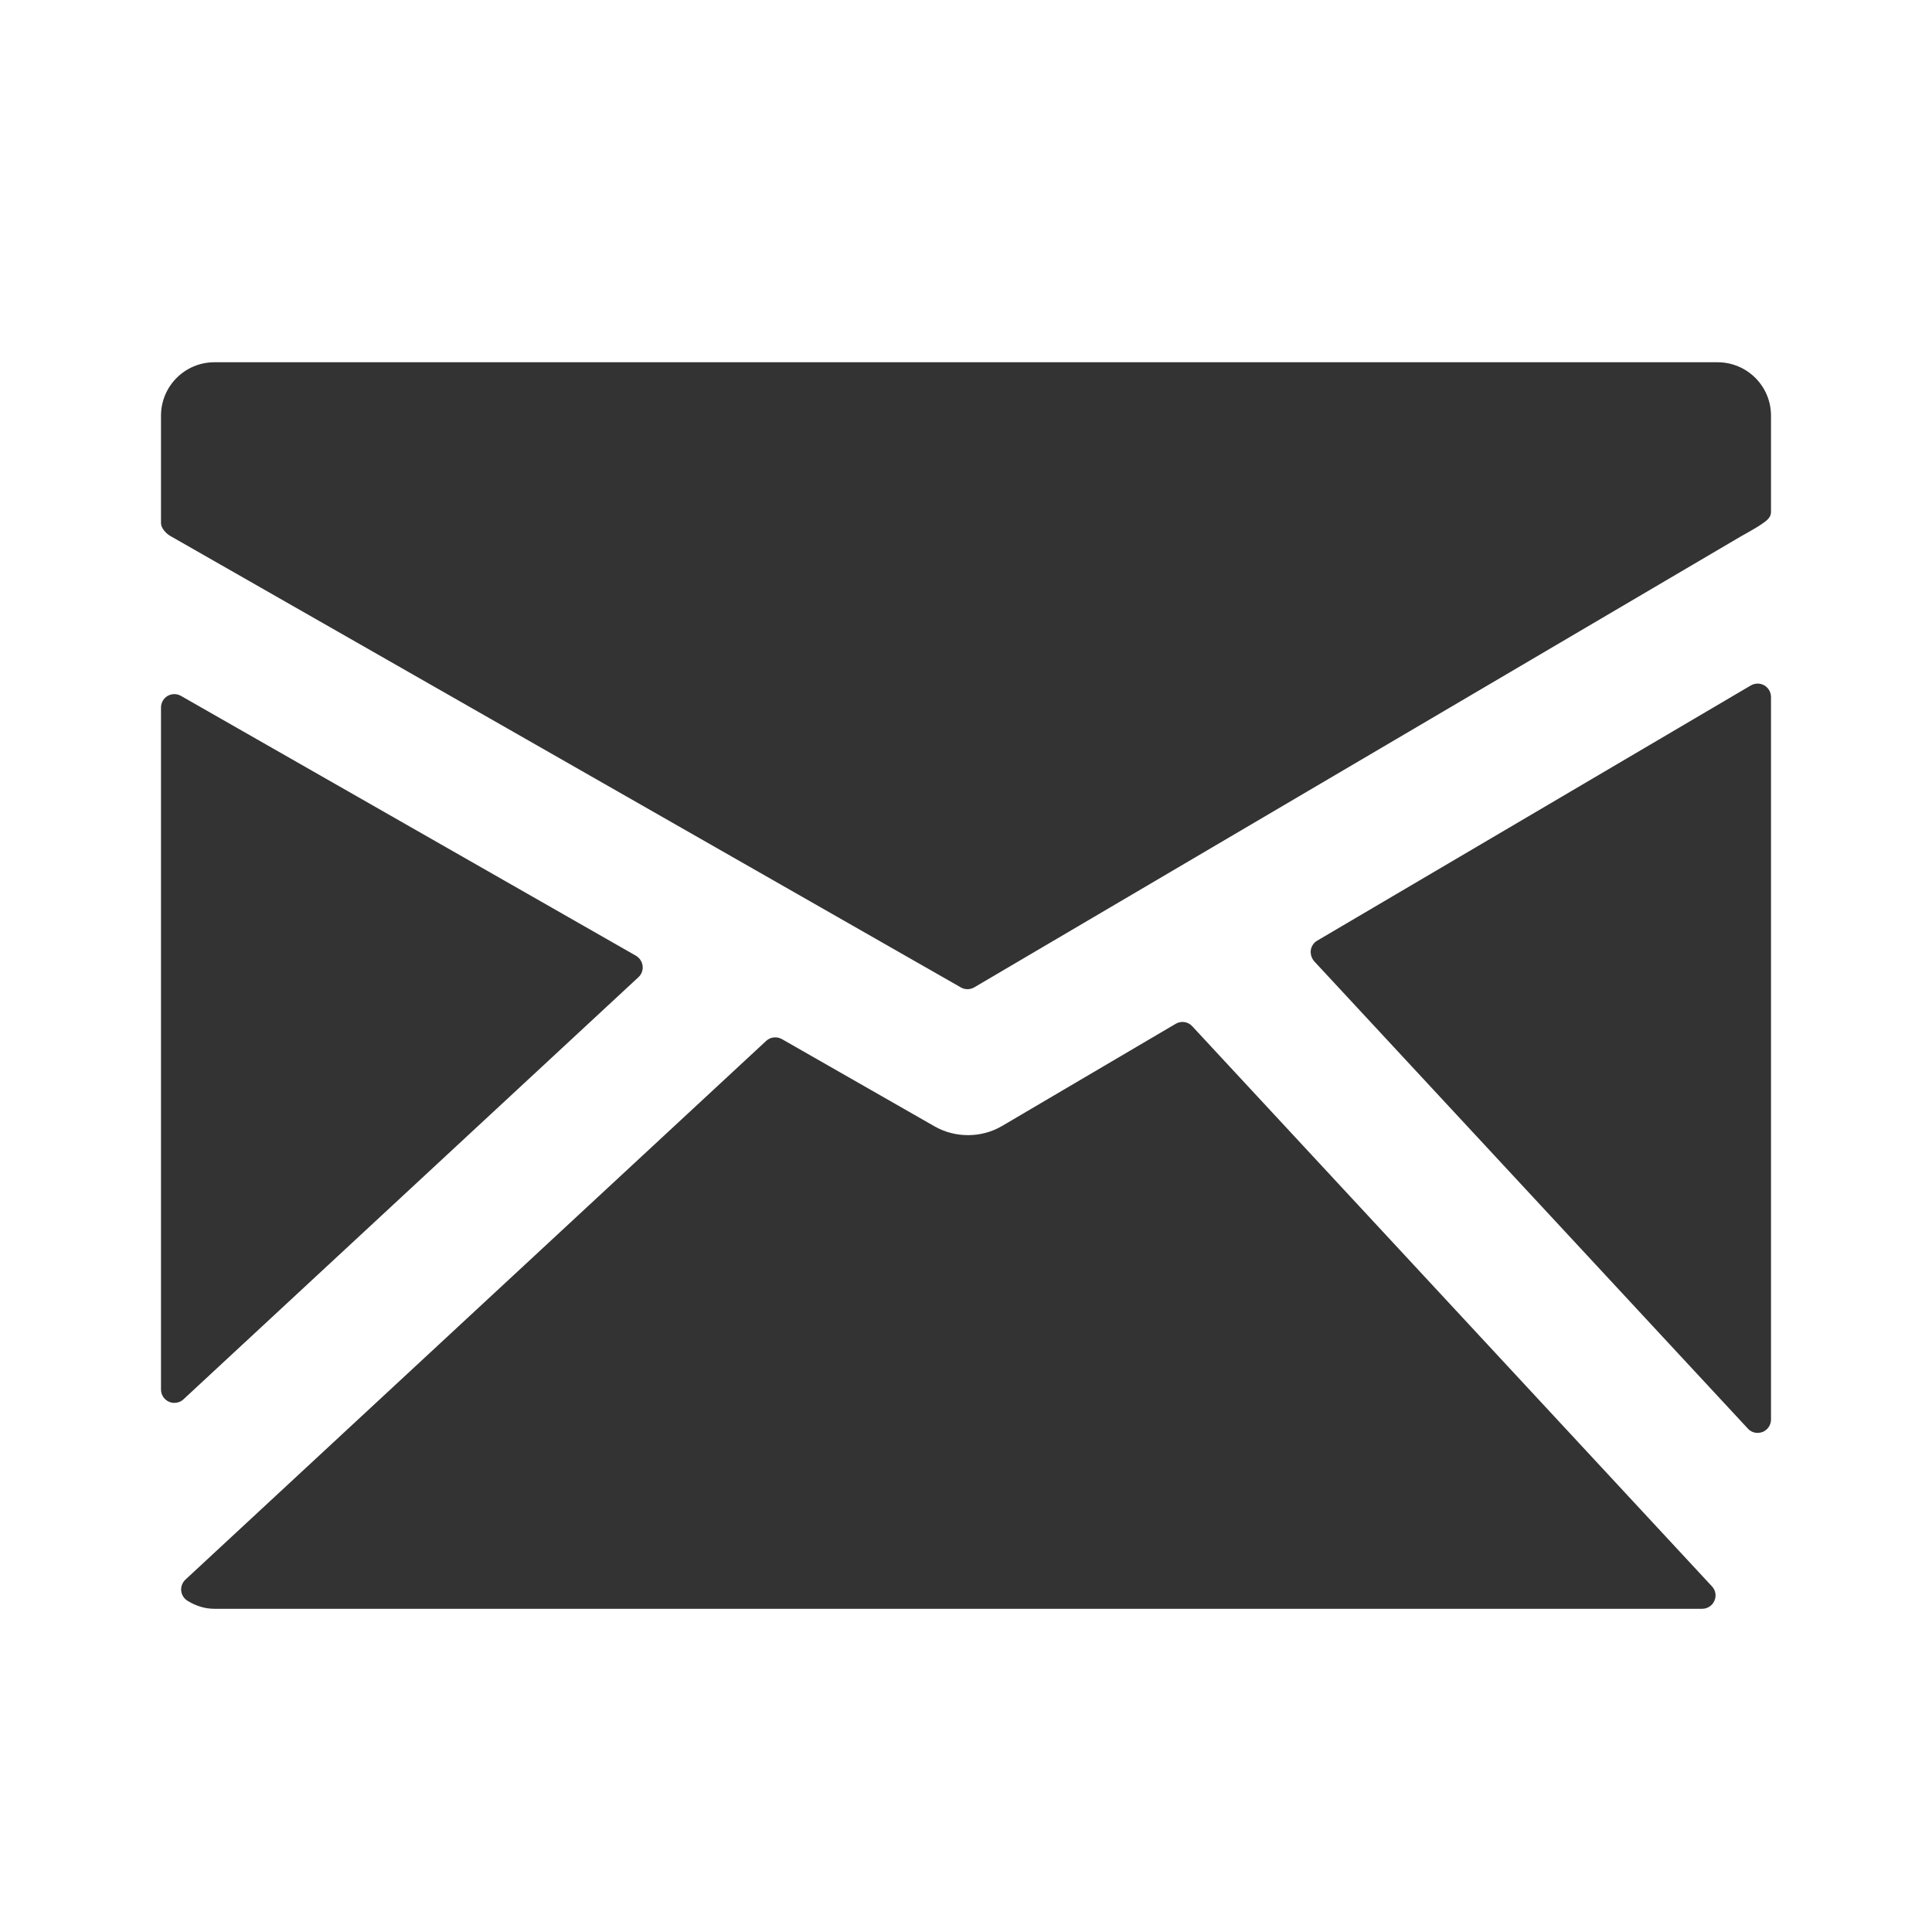 <?xml version="1.0" encoding="UTF-8"?>
<svg width="24px" height="24px" viewBox="0 0 24 24" version="1.1" xmlns="http://www.w3.org/2000/svg" xmlns:xlink="http://www.w3.org/1999/xlink">
    <title>Visual/Icons/Mail</title>
    <defs>
        <path d="M14.605,12.718 C14.673,12.678 14.759,12.691 14.811,12.749 L14.811,12.749 L21.267,19.707 C21.312,19.755 21.324,19.825 21.297,19.885 C21.271,19.946 21.211,19.985 21.145,19.985 L21.145,19.985 L2.663,19.985 C2.553,19.985 2.445,19.955 2.333,19.888 C2.288,19.861 2.257,19.815 2.251,19.763 C2.245,19.711 2.265,19.659 2.303,19.623 L2.303,19.623 L9.518,12.93 C9.571,12.881 9.65,12.873 9.713,12.908 L9.713,12.908 L11.613,13.994 C11.869,14.139 12.193,14.137 12.447,13.988 L12.447,13.988 Z M21.862,8.494 L21.917,8.514 C21.969,8.544 22,8.599 22,8.659 L22,8.659 L22,17.634 C22,17.703 21.958,17.763 21.895,17.789 C21.875,17.796 21.854,17.8 21.834,17.8 C21.788,17.8 21.745,17.782 21.713,17.747 L21.713,17.747 L16.325,11.941 C16.293,11.903 16.277,11.853 16.283,11.803 C16.291,11.753 16.321,11.709 16.363,11.685 L16.363,11.685 L21.749,8.515 C21.801,8.485 21.865,8.484 21.917,8.514 Z M2.194,8.625 L2.247,8.644 L7.901,11.873 C7.946,11.9 7.977,11.947 7.983,11.999 C7.989,12.051 7.97,12.103 7.931,12.139 L7.931,12.139 L2.279,17.383 C2.247,17.413 2.207,17.427 2.166,17.427 C2.143,17.427 2.12,17.423 2.099,17.413 C2.039,17.387 2,17.327 2,17.261 L2,17.261 L2,8.789 C2,8.73 2.031,8.675 2.082,8.645 C2.133,8.616 2.197,8.615 2.247,8.644 Z M21.336,4.5 C21.703,4.5 22,4.797 22,5.163 L22,5.163 L22,6.359 C22,6.437 21.933,6.477 21.869,6.521 C21.816,6.557 21.674,6.637 21.621,6.666 L21.621,6.666 L12.103,12.265 C12.077,12.28 12.048,12.288 12.019,12.288 C11.99,12.288 11.962,12.281 11.936,12.266 L11.936,12.266 L2.121,6.661 C2.067,6.632 2,6.562 2,6.5 L2,6.5 L2,5.164 C2,4.797 2.297,4.5 2.664,4.5 L2.664,4.5 Z" id="path-1"></path>
    </defs>
    <g id="Visual/Icons/Mail" stroke="none" stroke-width="1" fill="none" fill-rule="evenodd">
        <mask id="mask-2" fill="white">
            <use xlink:href="#path-1"></use>
        </mask>
        <use id="🎨-Icon-Color" fill="#333333" xlink:href="#path-1"></use>
    </g>
</svg>